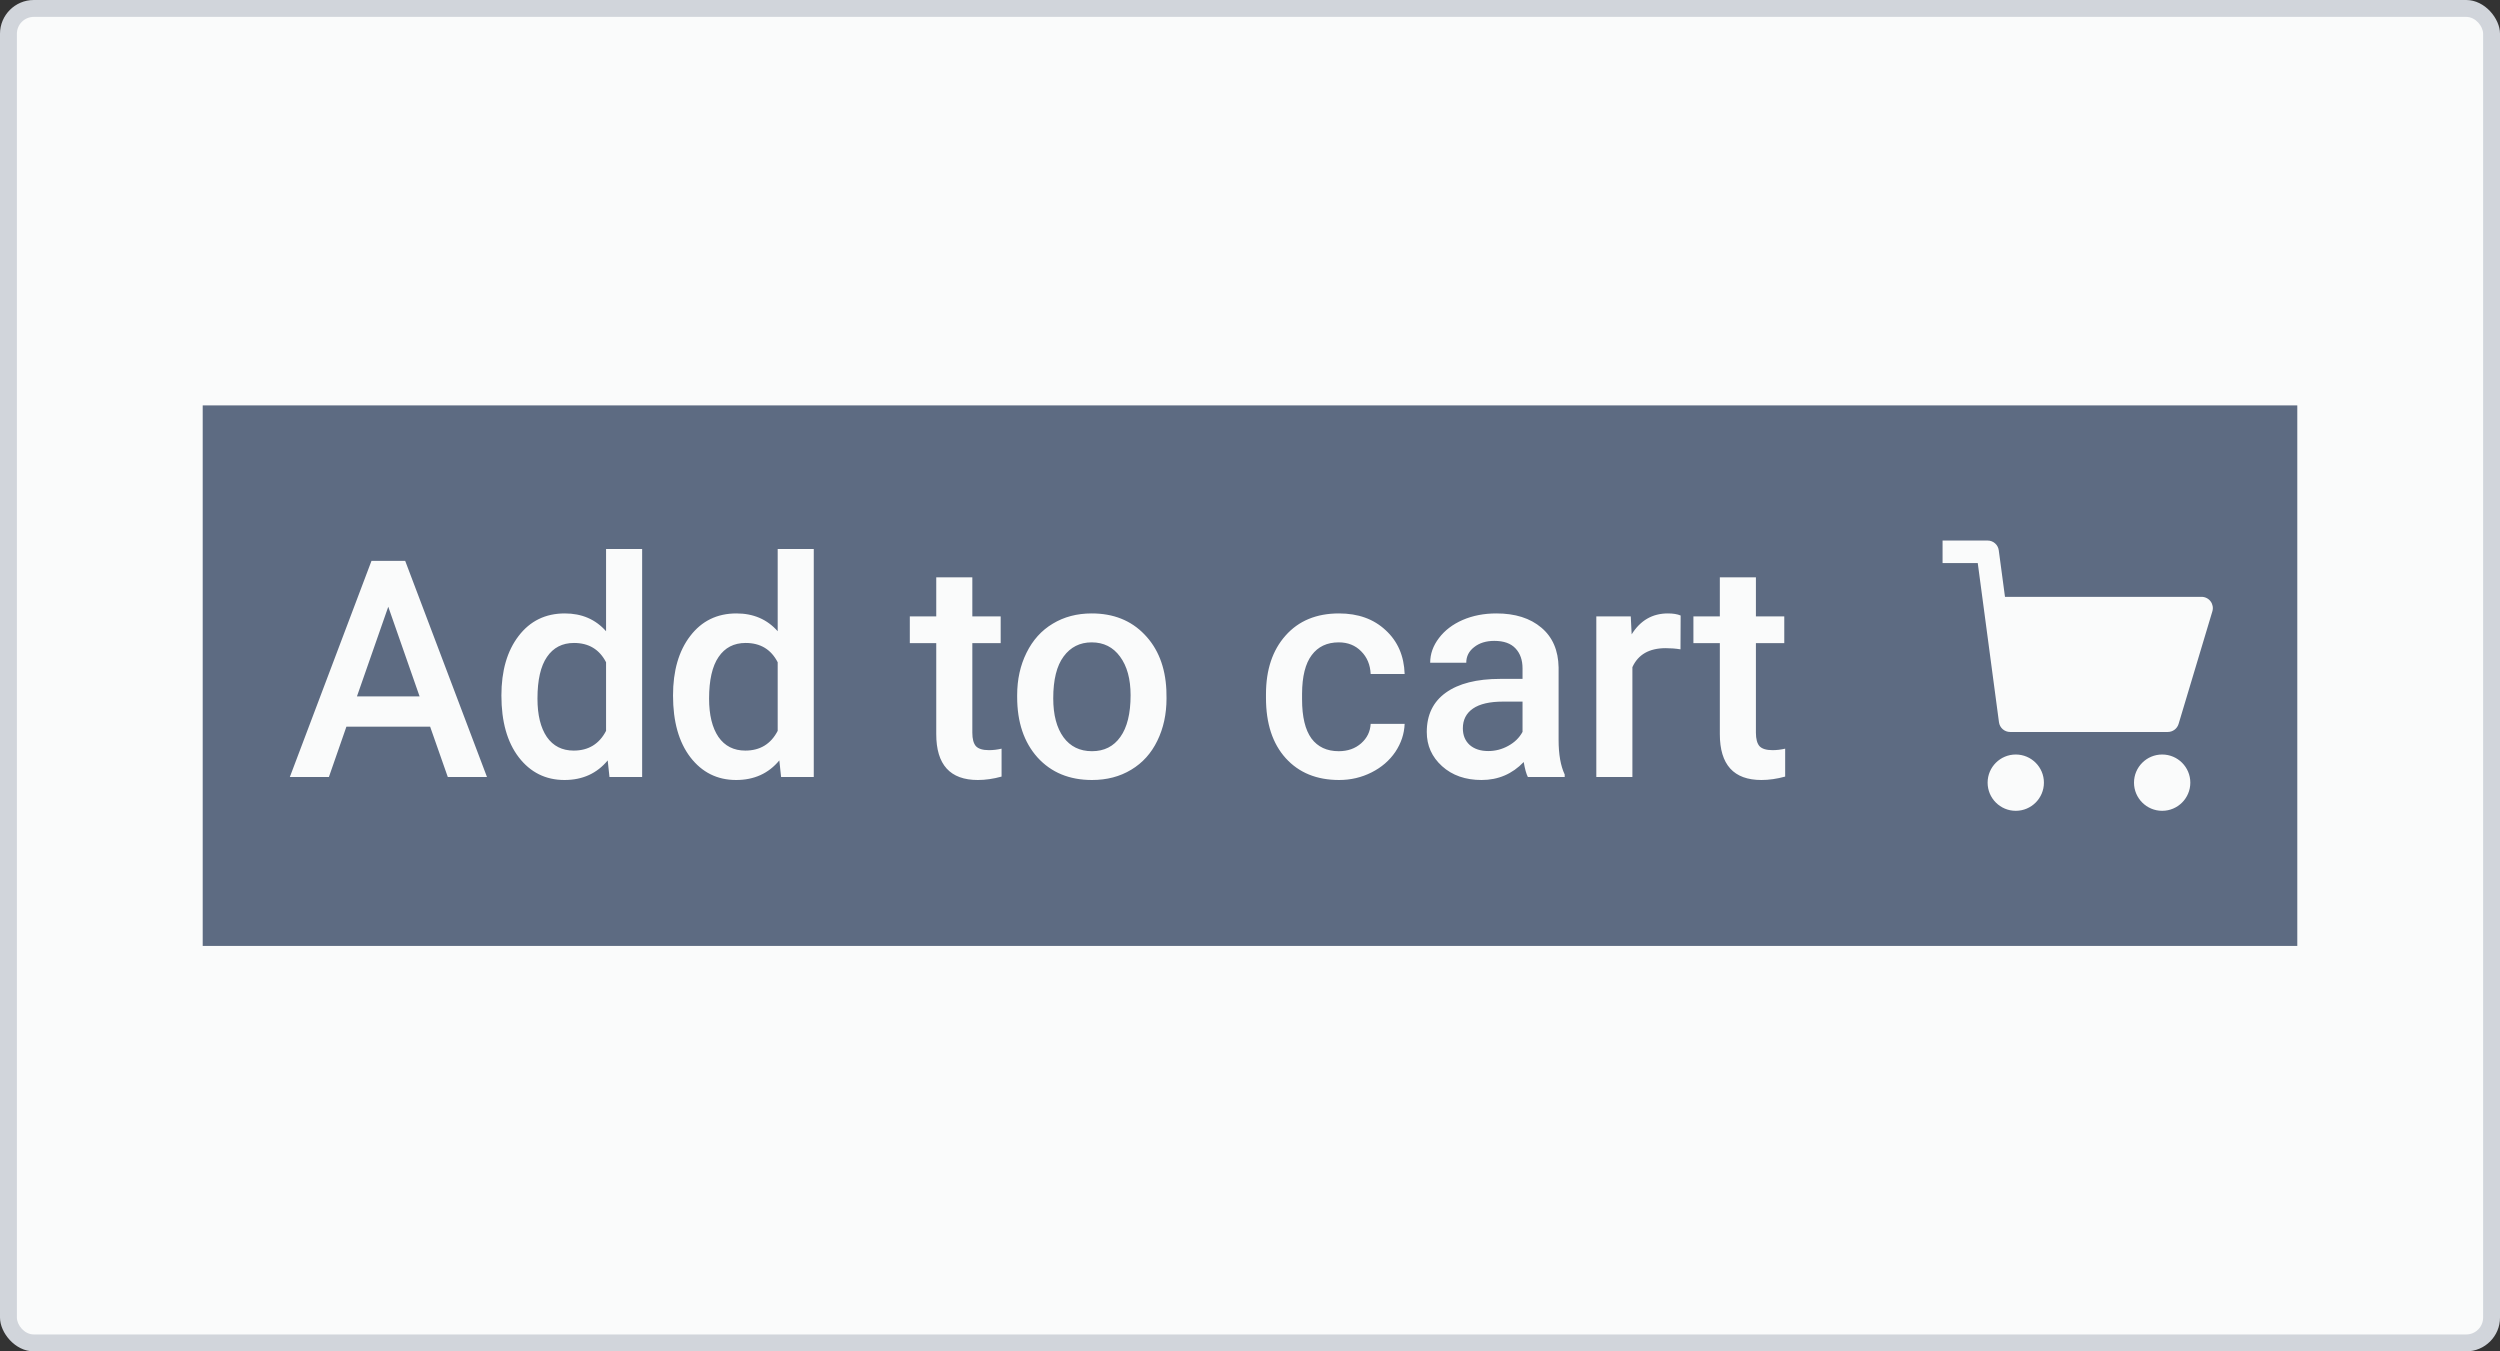 <svg width="148" height="80" viewBox="0 0 148 80" fill="none" xmlns="http://www.w3.org/2000/svg">
<rect x="0" y="0" width="148" height="80" fill="#333333" stroke="none"/>
<rect width="148" height="80" rx="2" fill="#D1D5DB"/>
<rect x="1" y="1" width="146" height="78" rx="1" fill="#FAFBFB"/>
<path fill-rule="evenodd" clip-rule="evenodd" d="M12 24H136V56H12V24ZM20.507 43.02L19.47 46H17.158L21.992 33.203H23.987L28.83 46H26.51L25.464 43.02H20.507ZM24.84 41.227L22.985 35.919L21.131 41.227H24.84ZM29.683 41.175C29.683 39.71 30.023 38.535 30.702 37.65C31.382 36.76 32.293 36.315 33.435 36.315C34.443 36.315 35.258 36.666 35.879 37.369V32.5H38.015V46H36.081L35.976 45.016C35.337 45.789 34.484 46.176 33.418 46.176C32.305 46.176 31.402 45.727 30.711 44.831C30.025 43.935 29.683 42.716 29.683 41.175ZM31.818 41.359C31.818 42.326 32.003 43.082 32.372 43.627C32.747 44.166 33.277 44.435 33.963 44.435C34.836 44.435 35.475 44.046 35.879 43.267V39.206C35.486 38.444 34.853 38.063 33.98 38.063C33.289 38.063 32.756 38.339 32.381 38.89C32.006 39.435 31.818 40.258 31.818 41.359ZM39.843 41.175C39.843 39.71 40.183 38.535 40.862 37.65C41.542 36.76 42.453 36.315 43.596 36.315C44.603 36.315 45.418 36.666 46.039 37.369V32.5H48.175V46H46.241L46.136 45.016C45.497 45.789 44.645 46.176 43.578 46.176C42.465 46.176 41.562 45.727 40.871 44.831C40.185 43.935 39.843 42.716 39.843 41.175ZM41.978 41.359C41.978 42.326 42.163 43.082 42.532 43.627C42.907 44.166 43.438 44.435 44.123 44.435C44.996 44.435 45.635 44.046 46.039 43.267V39.206C45.647 38.444 45.014 38.063 44.141 38.063C43.449 38.063 42.916 38.339 42.541 38.89C42.166 39.435 41.978 40.258 41.978 41.359ZM57.562 34.179V36.49H59.24V38.072H57.562V43.381C57.562 43.744 57.632 44.008 57.773 44.172C57.919 44.33 58.177 44.409 58.546 44.409C58.792 44.409 59.041 44.38 59.293 44.321V45.974C58.807 46.108 58.338 46.176 57.887 46.176C56.246 46.176 55.426 45.27 55.426 43.46V38.072H53.861V36.49H55.426V34.179H57.562ZM60.216 41.157C60.216 40.226 60.4 39.388 60.77 38.644C61.139 37.894 61.657 37.319 62.325 36.921C62.993 36.517 63.761 36.315 64.628 36.315C65.911 36.315 66.951 36.727 67.748 37.554C68.551 38.38 68.984 39.476 69.049 40.841L69.058 41.342C69.058 42.279 68.876 43.117 68.513 43.855C68.155 44.594 67.64 45.165 66.966 45.569C66.298 45.974 65.524 46.176 64.645 46.176C63.304 46.176 62.228 45.73 61.42 44.84C60.617 43.943 60.216 42.751 60.216 41.263V41.157ZM62.352 41.342C62.352 42.32 62.554 43.088 62.958 43.645C63.362 44.195 63.925 44.471 64.645 44.471C65.366 44.471 65.926 44.19 66.324 43.627C66.728 43.065 66.931 42.241 66.931 41.157C66.931 40.196 66.723 39.435 66.307 38.872C65.897 38.31 65.337 38.028 64.628 38.028C63.931 38.028 63.377 38.307 62.967 38.863C62.557 39.414 62.352 40.24 62.352 41.342ZM79.253 44.471C79.786 44.471 80.228 44.315 80.58 44.005C80.932 43.694 81.119 43.31 81.143 42.853H83.155C83.132 43.445 82.947 43.999 82.602 44.515C82.256 45.024 81.787 45.429 81.195 45.727C80.603 46.026 79.965 46.176 79.279 46.176C77.949 46.176 76.894 45.745 76.115 44.884C75.336 44.023 74.946 42.833 74.946 41.315V41.096C74.946 39.648 75.333 38.491 76.106 37.624C76.88 36.751 77.935 36.315 79.27 36.315C80.401 36.315 81.321 36.645 82.03 37.308C82.745 37.964 83.12 38.828 83.155 39.9H81.143C81.119 39.355 80.932 38.907 80.58 38.556C80.234 38.204 79.792 38.028 79.253 38.028C78.561 38.028 78.028 38.28 77.653 38.784C77.278 39.282 77.088 40.041 77.082 41.06V41.403C77.082 42.435 77.267 43.205 77.636 43.715C78.011 44.219 78.55 44.471 79.253 44.471ZM90.45 46C90.356 45.818 90.274 45.523 90.204 45.112C89.524 45.821 88.692 46.176 87.708 46.176C86.753 46.176 85.974 45.903 85.37 45.358C84.767 44.813 84.465 44.14 84.465 43.337C84.465 42.323 84.84 41.547 85.59 41.008C86.346 40.463 87.424 40.19 88.824 40.19H90.134V39.566C90.134 39.074 89.996 38.682 89.721 38.389C89.445 38.09 89.026 37.94 88.464 37.94C87.978 37.94 87.579 38.063 87.269 38.31C86.958 38.55 86.803 38.857 86.803 39.232H84.667C84.667 38.711 84.84 38.225 85.186 37.773C85.531 37.316 86 36.959 86.592 36.701C87.189 36.443 87.855 36.315 88.587 36.315C89.7 36.315 90.588 36.596 91.25 37.158C91.912 37.715 92.252 38.5 92.269 39.514V43.803C92.269 44.658 92.39 45.341 92.63 45.851V46H90.45ZM88.103 44.462C88.525 44.462 88.921 44.359 89.29 44.154C89.665 43.949 89.946 43.674 90.134 43.328V41.535H88.982C88.191 41.535 87.597 41.673 87.198 41.948C86.8 42.224 86.601 42.613 86.601 43.117C86.601 43.527 86.735 43.855 87.005 44.102C87.28 44.342 87.647 44.462 88.103 44.462ZM99.485 38.441C99.204 38.395 98.914 38.371 98.615 38.371C97.637 38.371 96.978 38.746 96.638 39.496V46H94.502V36.49H96.541L96.594 37.554C97.109 36.727 97.824 36.315 98.738 36.315C99.043 36.315 99.295 36.355 99.494 36.438L99.485 38.441ZM103.95 34.179V36.49H105.629V38.072H103.95V43.381C103.95 43.744 104.021 44.008 104.161 44.172C104.308 44.33 104.565 44.409 104.935 44.409C105.181 44.409 105.43 44.38 105.682 44.321V45.974C105.195 46.108 104.727 46.176 104.275 46.176C102.635 46.176 101.814 45.27 101.814 43.46V38.072H100.25V36.49H101.814V34.179H103.95ZM121 46.333C121 47.254 120.254 48 119.333 48C118.413 48 117.667 47.254 117.667 46.333C117.667 45.413 118.413 44.667 119.333 44.667C120.254 44.667 121 45.413 121 46.333ZM128 48C128.921 48 129.667 47.254 129.667 46.333C129.667 45.413 128.921 44.667 128 44.667C127.08 44.667 126.333 45.413 126.333 46.333C126.333 47.254 127.08 48 128 48ZM119 43.333H128.333C128.627 43.333 128.887 43.14 128.972 42.858L130.972 36.191C131.033 35.99 130.994 35.771 130.868 35.602C130.743 35.433 130.544 35.333 130.333 35.333H118.695L118.327 32.579C118.283 32.247 118.001 32 117.667 32H115V33.333H117.083L118.339 42.755C118.383 43.086 118.666 43.333 119 43.333Z" fill="#5D6B82"/>
</svg>
